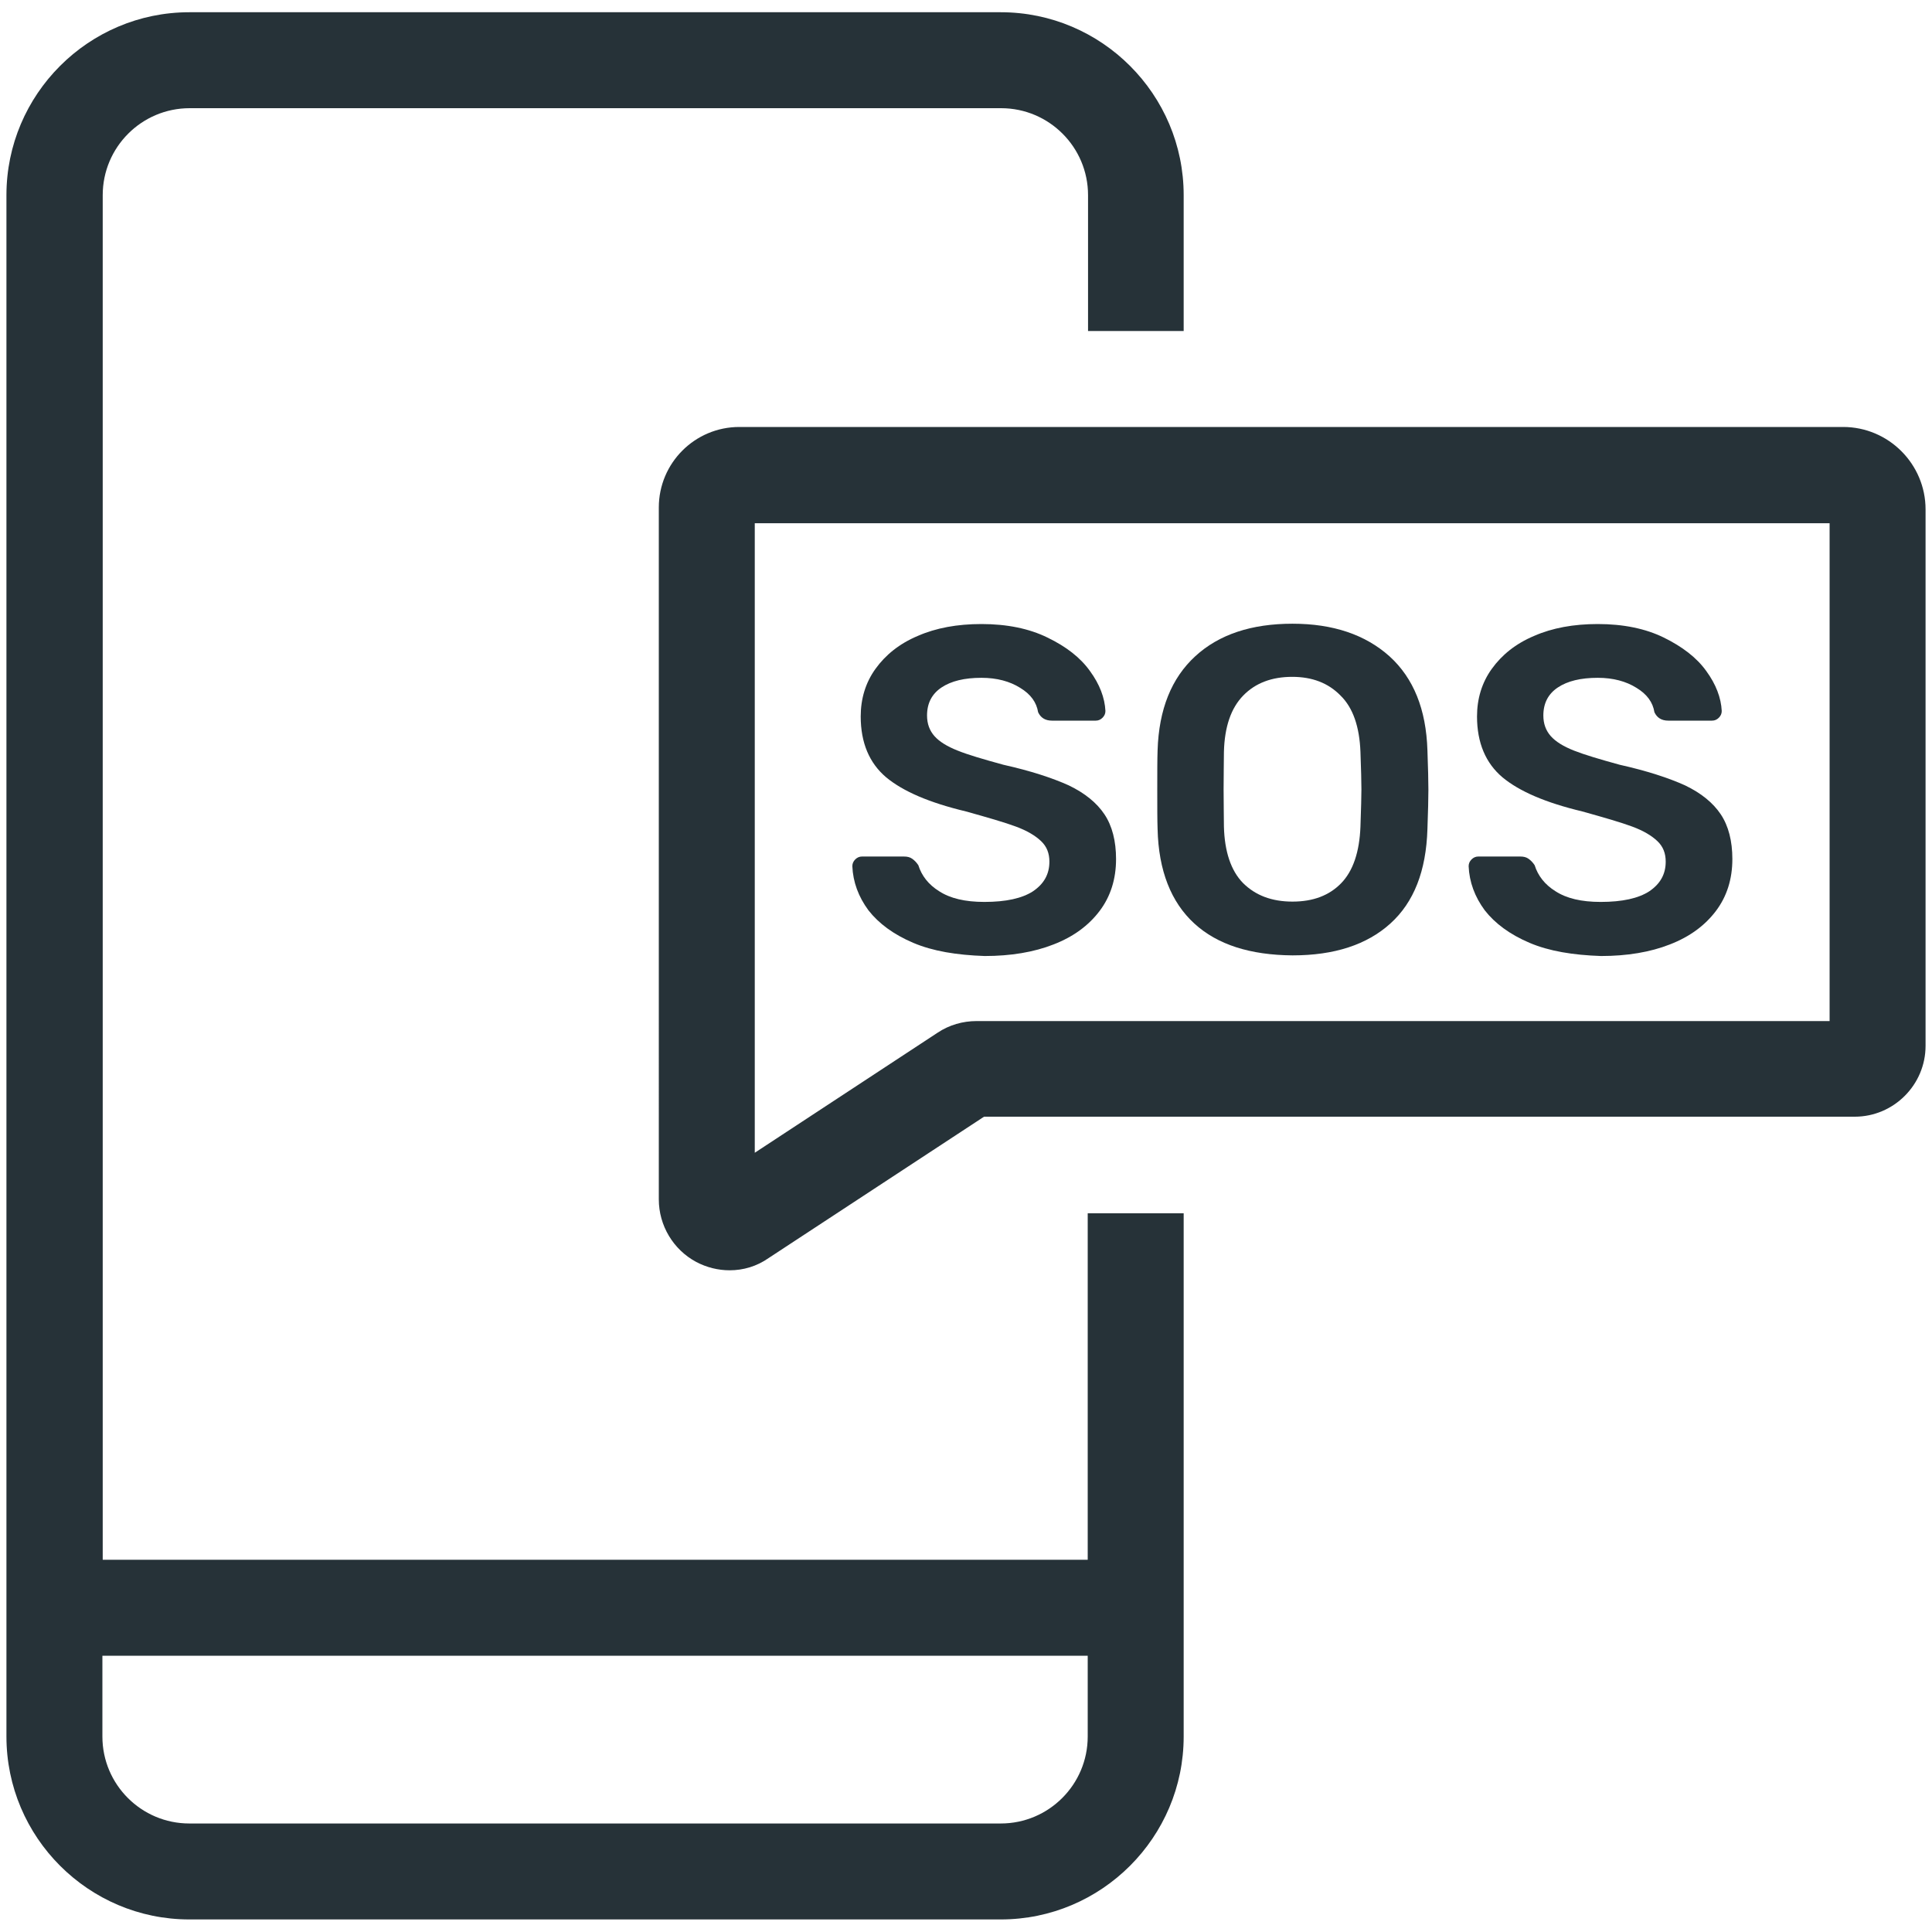 <?xml version="1.0" encoding="utf-8"?>
<!-- Generator: Adobe Illustrator 25.0.0, SVG Export Plug-In . SVG Version: 6.00 Build 0)  -->
<svg version="1.1" id="Layer_1" xmlns="http://www.w3.org/2000/svg" xmlns:xlink="http://www.w3.org/1999/xlink" x="0px" y="0px"
	 viewBox="0 0 60 60" style="enable-background:new 0 0 60 60;" xml:space="preserve">
<style type="text/css">
	.st0{fill:#263238;}
</style>
<g>
	<g>
		<path class="st0" d="M22.66,39.45c-0.36,0-0.72-0.09-1.04-0.26c-0.71-0.38-1.16-1.13-1.16-1.94V15.76c0-1.38,1.12-2.5,2.5-2.5
			h34.28c1.41,0,2.56,1.15,2.56,2.56v16.66c0,1.21-0.99,2.2-2.2,2.2H30.56l-6.69,4.39C23.5,39.33,23.08,39.45,22.66,39.45z
			 M23.44,16.25V35.8l5.68-3.73c0.36-0.24,0.78-0.36,1.21-0.36h26.49V16.25H23.44z"/>
	</g>
	<g>
		<g>
			<path class="st0" d="M28.36,29.28c-0.61-0.26-1.07-0.6-1.39-1.01c-0.31-0.42-0.48-0.88-0.5-1.37c0-0.08,0.03-0.15,0.09-0.21
				c0.06-0.06,0.13-0.09,0.21-0.09h1.3c0.11,0,0.19,0.02,0.26,0.07c0.07,0.05,0.13,0.11,0.19,0.2c0.1,0.32,0.31,0.6,0.65,0.81
				c0.34,0.22,0.8,0.33,1.4,0.33c0.67,0,1.17-0.11,1.51-0.33c0.34-0.23,0.51-0.53,0.51-0.92c0-0.26-0.08-0.47-0.26-0.64
				s-0.43-0.32-0.78-0.45c-0.35-0.13-0.87-0.28-1.55-0.47c-1.13-0.27-1.95-0.62-2.48-1.06c-0.52-0.44-0.79-1.07-0.79-1.89
				c0-0.55,0.15-1.05,0.46-1.48c0.31-0.43,0.74-0.78,1.31-1.02c0.57-0.25,1.23-0.37,1.98-0.37c0.79,0,1.48,0.14,2.05,0.42
				c0.58,0.28,1.02,0.62,1.32,1.04c0.3,0.41,0.46,0.83,0.48,1.24c0,0.08-0.03,0.15-0.09,0.21c-0.06,0.06-0.13,0.09-0.21,0.09h-1.36
				c-0.21,0-0.35-0.09-0.43-0.26c-0.05-0.31-0.23-0.56-0.56-0.76c-0.32-0.2-0.72-0.31-1.2-0.31c-0.53,0-0.94,0.1-1.24,0.3
				c-0.3,0.2-0.45,0.49-0.45,0.87c0,0.26,0.08,0.47,0.23,0.64s0.39,0.32,0.72,0.45c0.32,0.13,0.8,0.27,1.42,0.44
				c0.85,0.19,1.52,0.41,2.03,0.64c0.5,0.24,0.87,0.54,1.11,0.9c0.24,0.36,0.36,0.83,0.36,1.39c0,0.62-0.17,1.16-0.51,1.61
				c-0.34,0.45-0.81,0.8-1.43,1.04c-0.61,0.24-1.33,0.36-2.14,0.36C29.71,29.66,28.97,29.54,28.36,29.28z"/>
		</g>
		<g>
			<path class="st0" d="M37.09,28.68c-0.72-0.66-1.11-1.64-1.14-2.93c-0.01-0.28-0.01-0.68-0.01-1.22c0-0.54,0-0.96,0.01-1.23
				c0.04-1.27,0.43-2.24,1.17-2.92c0.74-0.68,1.75-1.01,3.02-1.01c1.26,0,2.26,0.34,3.01,1.01c0.75,0.68,1.14,1.65,1.18,2.92
				c0.02,0.55,0.03,0.96,0.03,1.23c0,0.26-0.01,0.66-0.03,1.22c-0.04,1.3-0.42,2.27-1.15,2.93c-0.73,0.66-1.74,0.99-3.04,0.99
				C38.83,29.66,37.81,29.34,37.09,28.68z M41.65,27.43c0.37-0.38,0.57-0.97,0.6-1.76c0.02-0.57,0.03-0.96,0.03-1.16
				c0-0.22-0.01-0.61-0.03-1.16c-0.03-0.78-0.23-1.37-0.62-1.75c-0.38-0.39-0.88-0.58-1.5-0.58c-0.63,0-1.14,0.19-1.52,0.58
				c-0.38,0.39-0.58,0.97-0.6,1.75C38.01,23.63,38,24.02,38,24.51c0,0.49,0.01,0.87,0.01,1.16c0.02,0.78,0.22,1.37,0.59,1.75
				C38.99,27.81,39.5,28,40.14,28C40.78,28,41.28,27.81,41.65,27.43z"/>
		</g>
		<g>
			<path class="st0" d="M47.5,29.28c-0.61-0.26-1.07-0.6-1.39-1.01c-0.31-0.42-0.48-0.88-0.5-1.37c0-0.08,0.03-0.15,0.09-0.21
				c0.06-0.06,0.13-0.09,0.21-0.09h1.3c0.11,0,0.19,0.02,0.26,0.07c0.07,0.05,0.13,0.11,0.19,0.2c0.1,0.32,0.31,0.6,0.65,0.81
				c0.34,0.22,0.8,0.33,1.4,0.33c0.67,0,1.17-0.11,1.51-0.33c0.34-0.23,0.51-0.53,0.51-0.92c0-0.26-0.08-0.47-0.26-0.64
				s-0.43-0.32-0.78-0.45c-0.35-0.13-0.87-0.28-1.55-0.47c-1.13-0.27-1.95-0.62-2.48-1.06c-0.52-0.44-0.79-1.07-0.79-1.89
				c0-0.55,0.15-1.05,0.46-1.48c0.31-0.43,0.74-0.78,1.31-1.02c0.57-0.25,1.23-0.37,1.98-0.37c0.79,0,1.48,0.14,2.05,0.42
				s1.02,0.62,1.32,1.04c0.3,0.41,0.46,0.83,0.48,1.24c0,0.08-0.03,0.15-0.09,0.21c-0.06,0.06-0.13,0.09-0.21,0.09h-1.36
				c-0.21,0-0.35-0.09-0.43-0.26c-0.05-0.31-0.23-0.56-0.56-0.76c-0.32-0.2-0.72-0.31-1.2-0.31c-0.53,0-0.94,0.1-1.24,0.3
				c-0.3,0.2-0.45,0.49-0.45,0.87c0,0.26,0.08,0.47,0.23,0.64c0.15,0.17,0.39,0.32,0.72,0.45s0.8,0.27,1.42,0.44
				c0.85,0.19,1.52,0.41,2.03,0.64c0.5,0.24,0.87,0.54,1.11,0.9c0.24,0.36,0.36,0.83,0.36,1.39c0,0.62-0.17,1.16-0.51,1.61
				c-0.34,0.45-0.81,0.8-1.43,1.04c-0.61,0.24-1.33,0.36-2.14,0.36C48.85,29.66,48.11,29.54,47.5,29.28z"/>
		</g>
	</g>
	<path class="st0" d="M36.76,10.28V6.06c0-3.13-2.55-5.68-5.68-5.68H5.88c-3.13,0-5.68,2.55-5.68,5.68v47.87
		c0,3.13,2.55,5.68,5.68,5.68h25.2c3.13,0,5.68-2.55,5.68-5.68V37.68h-2.98v10.76H3.19V6.06c0-1.49,1.21-2.7,2.7-2.7h25.2
		c1.49,0,2.7,1.21,2.7,2.7v4.22H36.76z M33.78,51.42v2.51c0,1.49-1.21,2.7-2.7,2.7H5.88c-1.49,0-2.7-1.21-2.7-2.7v-2.51H33.78z"/>
</g>
</svg>

